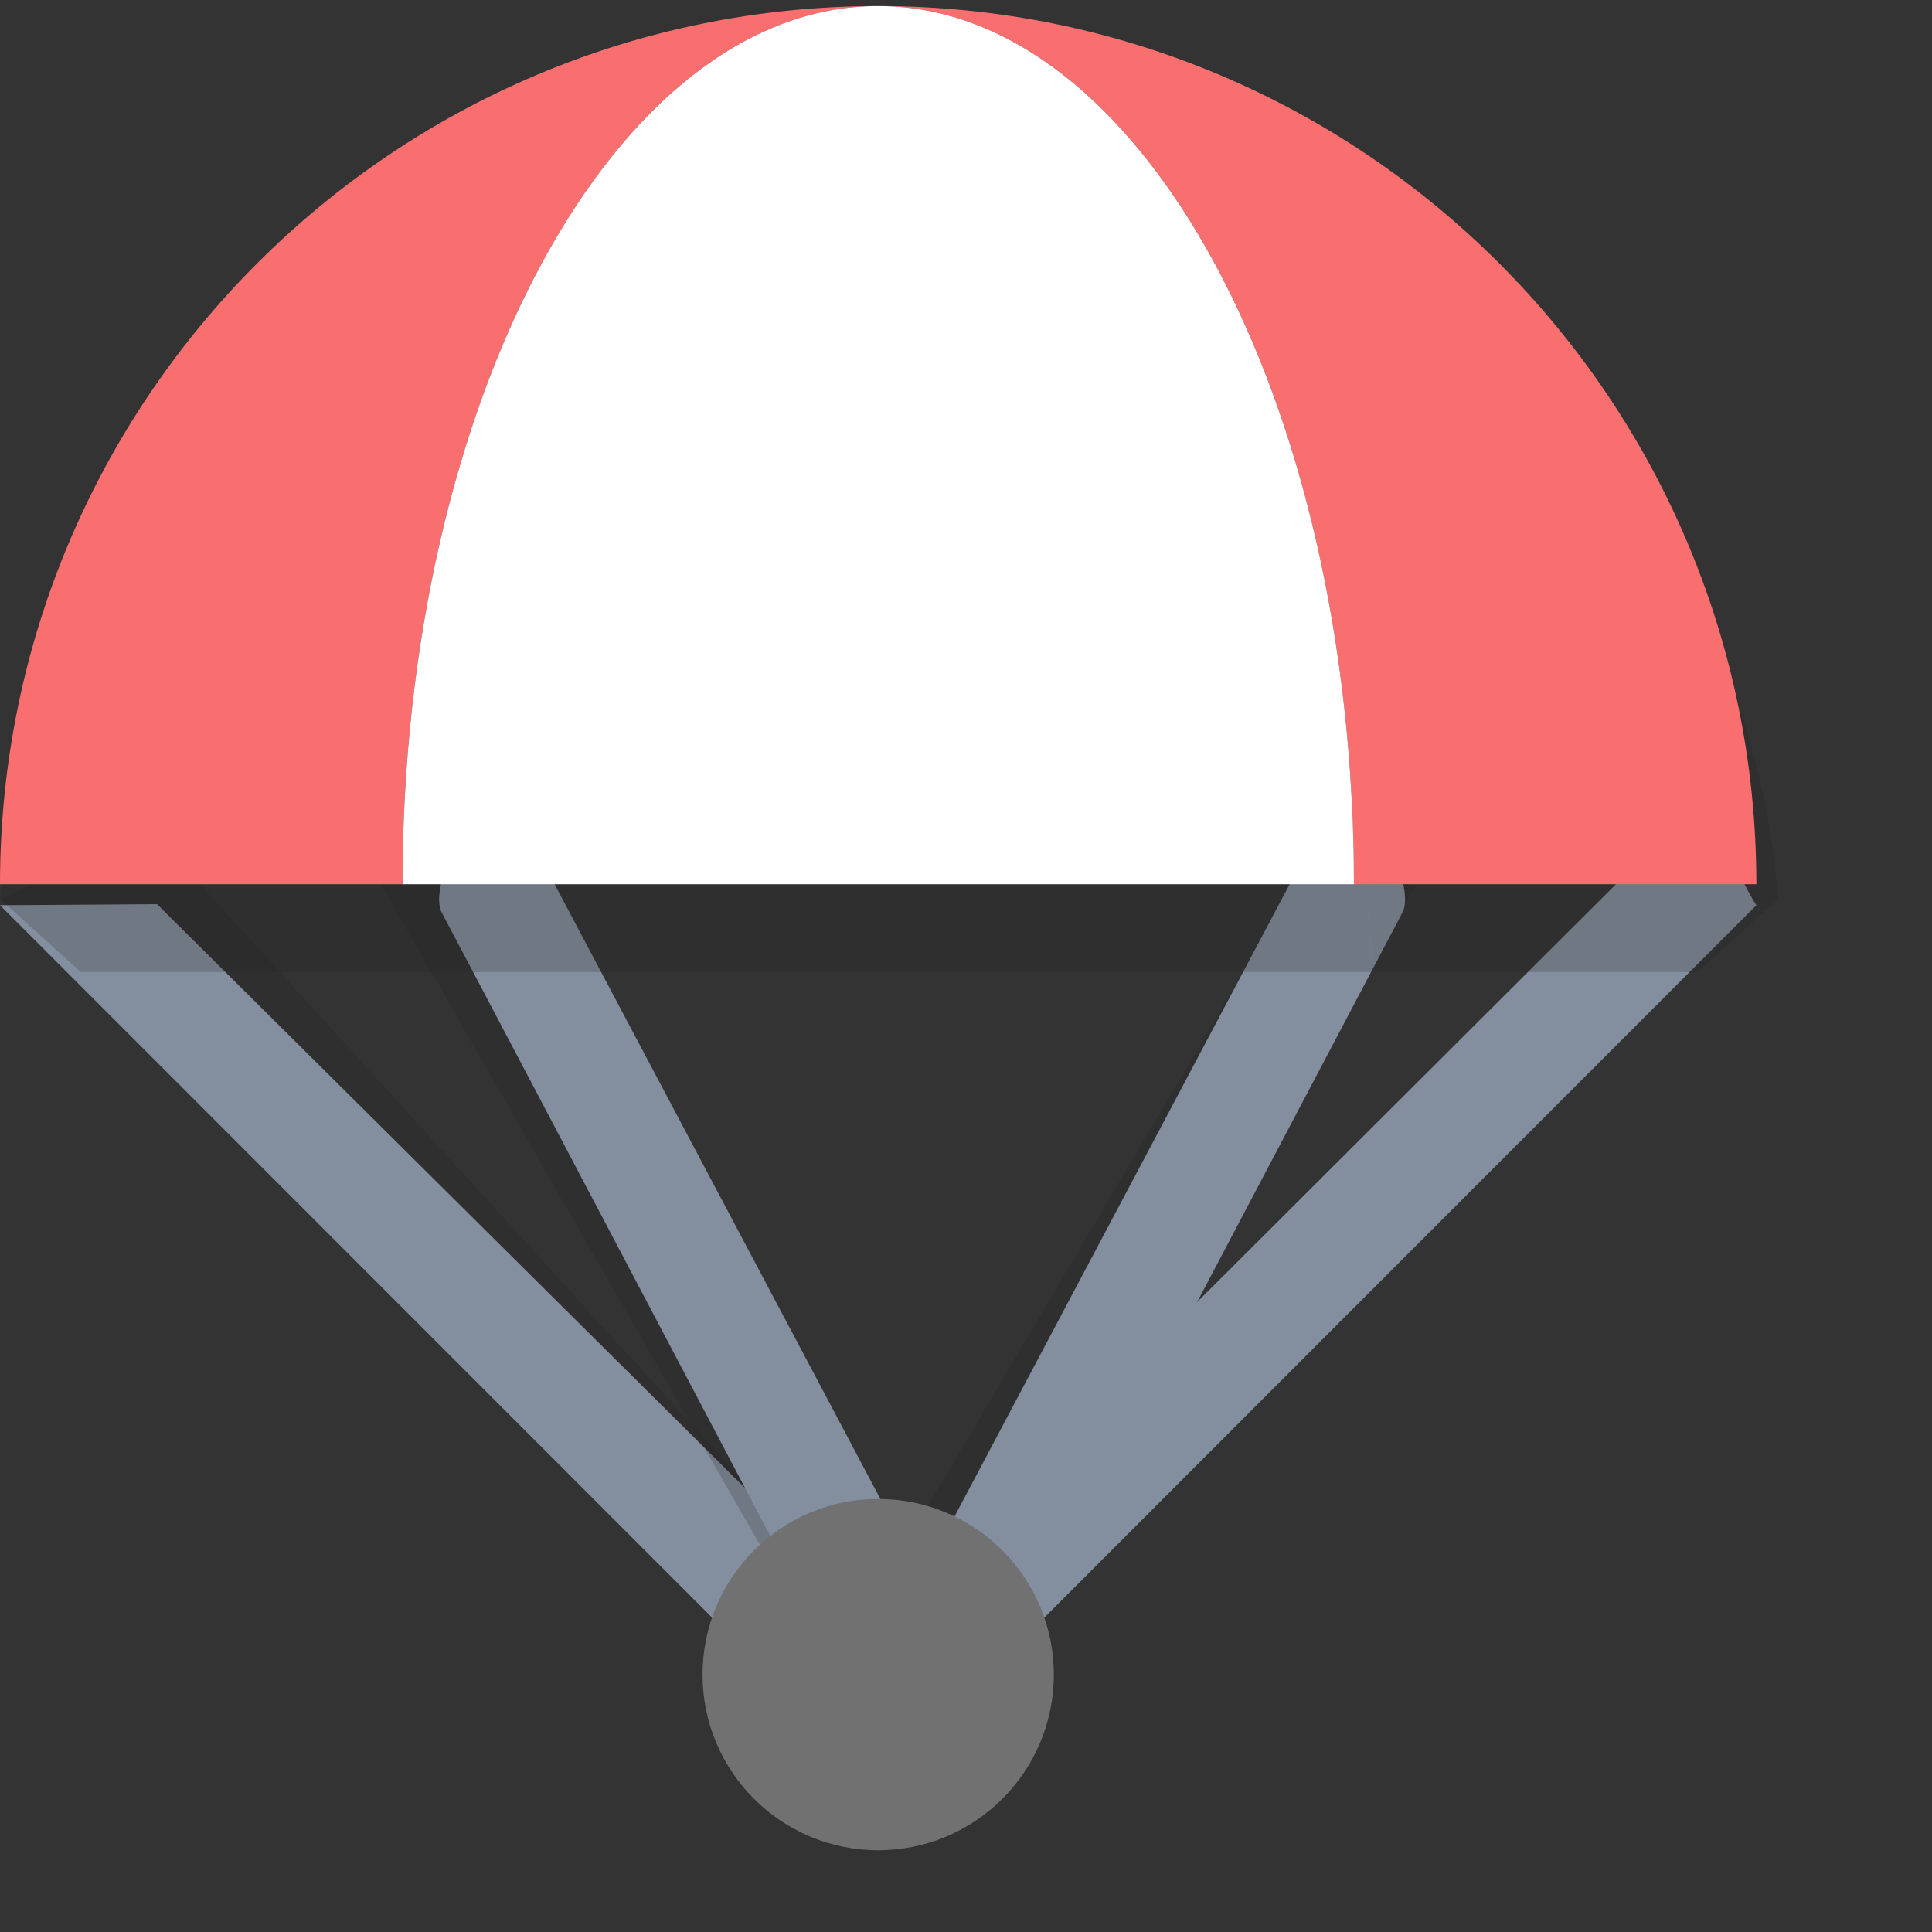<?xml version="1.0" encoding="UTF-8"?>
<svg width="22px" height="22px" viewBox="0 0 22 22" version="1.1" xmlns="" xmlns:xlink="http://www.w3.org/1999/xlink">
    <rect x="0" y="0" width="22" height="22" fill="#333333" stroke="none"/>
    <title>parachute</title>
    <g id="🖥-Layout-+-Dashboard" stroke="none" stroke-width="1" fill="none" fill-rule="evenodd">
        <g id="Vertical-eCommerce" transform="translate(-323, -825)">
            <g id="Dashboard" transform="translate(287, 105)">
                <g id="Ecommerce-Table" transform="translate(1, 600)">
                    <g id="Table-Row" transform="translate(0, 101)">
                        <g id="Product" transform="translate(28, 11.069)">
                            <g id="parachute" transform="translate(7, 8)">
                                <path d="M10,20 C9.84,20 9.687,19.938 9.57,19.825 L0,10.178 L1.667,9.329 L10,18.485 L19.403,9.705 C19.476,9.799 19.329,8.855 19.403,9.019 C19.508,9.254 19.869,9.988 20,10.178 L10.429,19.826 C10.313,19.938 10.16,20 10,20 Z" id="Path" fill="#231F20" fill-rule="nonzero" opacity="0.2"></path>
                                <path d="M10,20 C9.84,20 9.687,19.934 9.57,19.813 L0,10.239 L1.788,10.227 L10,18.381 L19.403,9 C19.476,9.101 19.582,9.353 19.656,9.528 C19.761,9.779 19.869,10.036 20,10.239 L10.429,19.814 C10.313,19.934 10.16,20 10,20 Z" id="Path" fill="#838E9E"></path>
                                <g id="Group" opacity="0.2" transform="translate(3, 8)" fill="#231F20" fill-rule="nonzero">
                                    <path d="M13.152,1.222 C13.123,1.015 12.855,0.88 12.727,0.815 C12.634,0.766 12.197,1.63 12.092,1.63 C11.856,1.63 11.828,1.85 11.717,2.048 L7.212,9.678 L2.707,2.048 C2.596,1.85 2.781,0.815 2.545,0.815 C2.44,0.815 2.215,0.359 2.121,0.407 C1.994,0.473 1.726,0.2 1.697,0.407 C1.668,0.615 0.336,0.248 0.424,0.407 L6.342,10.721 C6.936,10.605 7.549,10.597 8.163,10.584 L13.576,1.222 C13.664,1.063 13.181,1.43 13.152,1.222 Z" id="Path"></path>
                                </g>
                                <path d="M10.5,20 C10.267,20 10.054,19.864 9.943,19.644 L5.028,10.318 C4.94,10.142 5.088,9.784 5.117,9.554 C5.145,9.326 5.234,9.153 5.361,9.081 C5.454,9.027 5.554,9 5.659,9 C5.892,9 5.92,9.243 6.03,9.462 L10.5,17.896 L14.97,9.463 C15.08,9.243 15.109,9 15.342,9 C15.447,9 15.546,9.027 15.639,9.081 C15.766,9.154 15.855,9.326 15.883,9.555 C15.912,9.784 16.06,10.142 15.972,10.318 L11.057,19.644 C10.946,19.864 10.733,20 10.5,20 Z" id="Path" fill="#838E9E"></path>
                                <g id="Group" opacity="0.2" transform="translate(0, 1)" fill="#231F20" fill-rule="nonzero">
                                    <g transform="translate(10.125, 0)" id="Path">
                                        <path d="M5.484,10 L9.206,10 L10.125,9.167 C9.696,4.034 5.308,0 0,0 C3.029,0 5.484,4.477 5.484,10 Z"></path>
                                    </g>
                                    <g id="Path">
                                        <path d="M10.125,0 C4.883,0 0.518,4.124 0,9.167 L0.919,10 L4.641,10 C4.641,4.477 7.096,0 10.125,0 Z"></path>
                                    </g>
                                    <g transform="translate(4.641, 0)" id="Path">
                                        <path d="M0,10 L10.969,10 C10.969,4.477 8.513,0 5.484,0 C2.455,0 0,4.477 0,10 Z"></path>
                                    </g>
                                </g>
                                <g id="Group">
                                    <path d="M15.417,10 L20,10 C20,4.477 15.523,0 10,0 C12.992,0 15.417,4.477 15.417,10 Z" id="Path" fill="#F96E6F"></path>
                                    <path d="M10,0 C4.477,0 0,4.477 0,10 L4.583,10 C4.583,4.477 7.008,0 10,0 Z" id="Path" fill="#F96E6F"></path>
                                    <path d="M4.583,10 L15.417,10 C15.417,4.477 12.992,0 10,0 C7.008,0 4.583,4.477 4.583,10 Z" id="Path" fill="#FFFFFF" fill-rule="nonzero"></path>
                                </g>
                                <circle id="Oval" fill="#717171" cx="10" cy="19" r="2"></circle>
                            </g>
                        </g>
                    </g>
                </g>
            </g>
        </g>
    </g>
</svg>